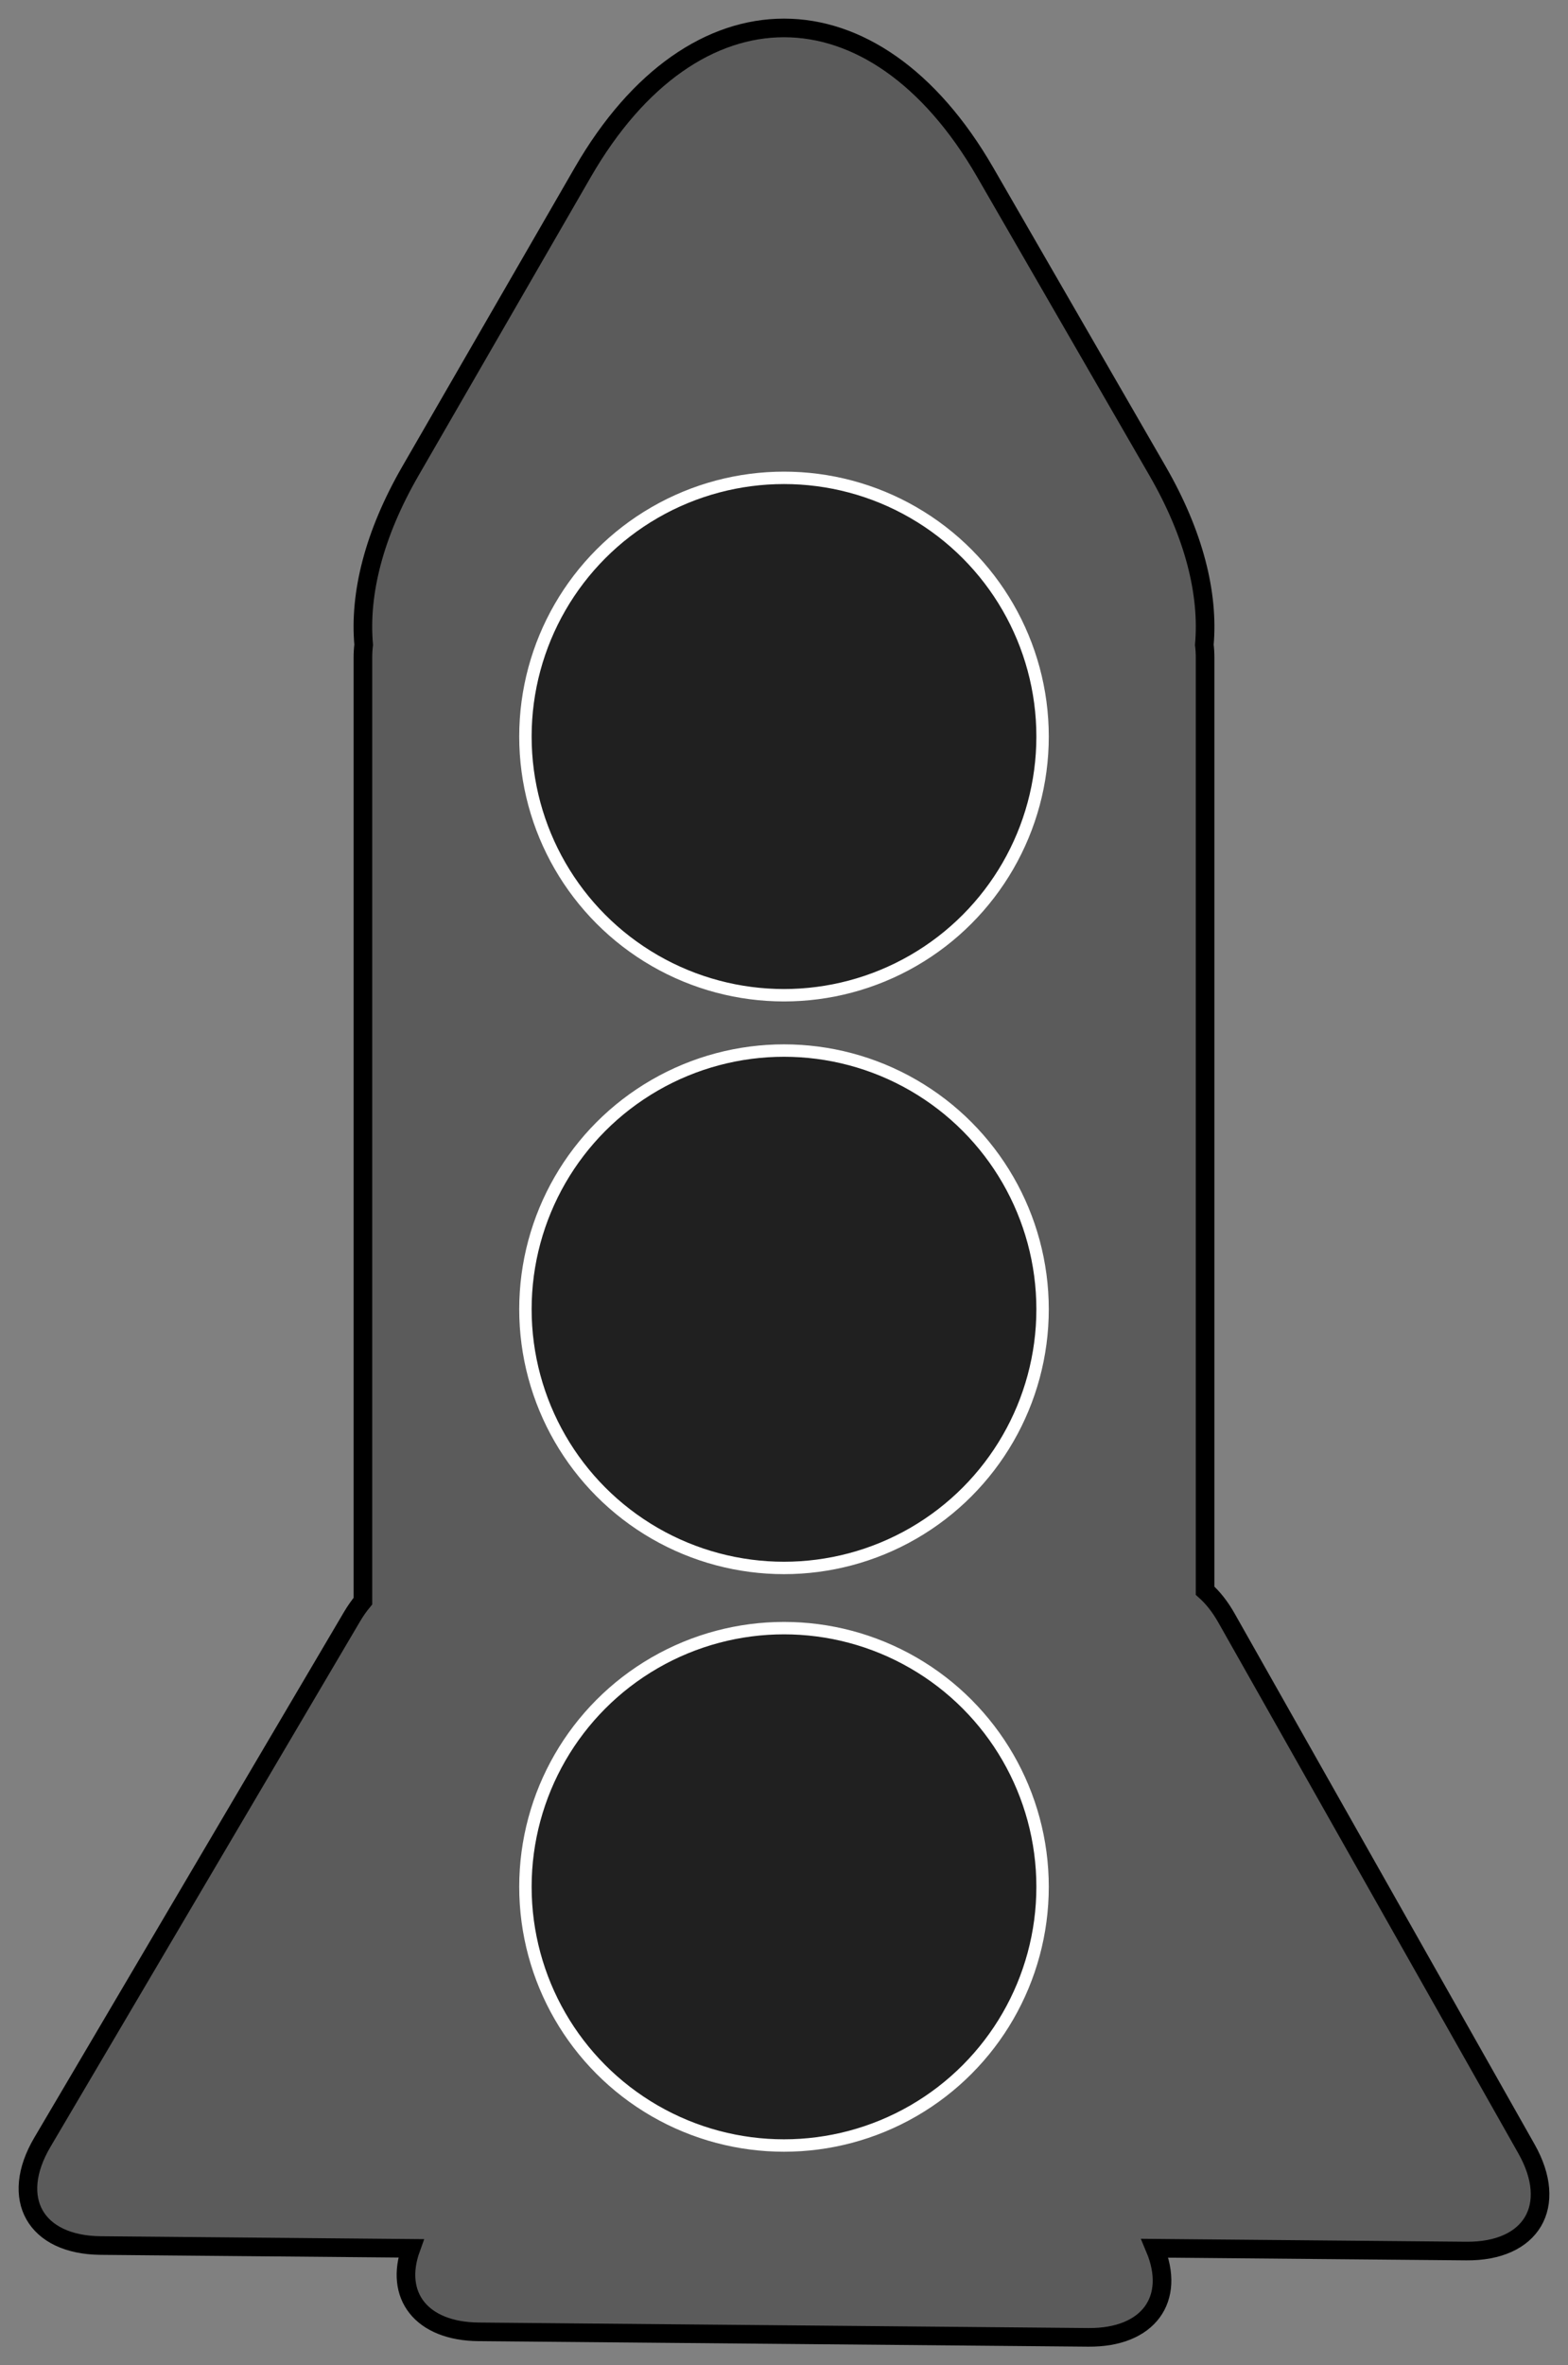 <?xml version="1.0" standalone="no"?><!-- Generator: Gravit.io --><svg xmlns="http://www.w3.org/2000/svg" xmlns:xlink="http://www.w3.org/1999/xlink" style="isolation:isolate" viewBox="1011.657 553.001 252.686 380.997" width="252.686" height="380.997"><rect x="1011.657" y="553.001" width="252.686" height="380.997" fill="#808080" stroke="none"/><defs><clipPath id="_clipPath_9QkstaFu3pHbJLUhBNI9yvW3h1VN26b8"><rect x="1011.657" y="553.001" width="252.686" height="380.997"/></clipPath></defs><g clip-path="url(#_clipPath_9QkstaFu3pHbJLUhBNI9yvW3h1VN26b8)"><g><path d=" M 1197.768 915.142 L 1198.839 915.152 L 1247.953 915.596 C 1258.495 915.691 1262.841 908.318 1257.653 899.141 L 1233.48 856.384 L 1209.307 813.628 C 1208.274 811.801 1207.107 810.335 1205.859 809.229 L 1205.859 658.954 C 1205.859 658.247 1205.823 657.548 1205.736 656.865 C 1206.462 648.62 1204.085 639.059 1198.2 628.867 L 1184.308 604.804 L 1170.416 580.742 C 1152.525 549.754 1123.475 549.754 1105.584 580.742 L 1091.692 604.804 L 1077.8 628.867 C 1071.915 639.059 1069.538 648.62 1070.264 656.865 C 1070.177 657.548 1070.141 658.247 1070.141 658.954 L 1070.141 810.906 C 1069.518 811.656 1068.923 812.505 1068.363 813.455 L 1043.422 855.768 L 1018.48 898.081 C 1013.127 907.163 1017.339 914.613 1027.881 914.708 L 1076.996 915.152 L 1077.887 915.16 C 1075.146 922.741 1079.521 928.527 1088.803 928.611 L 1137.917 929.054 L 1187.032 929.498 C 1196.756 929.586 1201.209 923.318 1197.768 915.142 Z " fill-rule="evenodd" fill="rgb(91,91,91)" vector-effect="non-scaling-stroke" stroke-width="3" stroke="rgb(0,0,0)" stroke-linejoin="miter" stroke-linecap="square" stroke-miterlimit="3"/><circle vector-effect="non-scaling-stroke" cx="1138" cy="671.642" r="41.67" fill="rgb(32,32,32)" stroke-width="2" stroke="rgb(255,255,255)" stroke-linejoin="miter" stroke-linecap="square" stroke-miterlimit="3"/><circle vector-effect="non-scaling-stroke" cx="1138" cy="763.893" r="41.67" fill="rgb(32,32,32)" stroke-width="2" stroke="rgb(255,255,255)" stroke-linejoin="miter" stroke-linecap="square" stroke-miterlimit="3"/><circle vector-effect="non-scaling-stroke" cx="1138" cy="856.927" r="41.67" fill="rgb(32,32,32)" stroke-width="2" stroke="rgb(255,255,255)" stroke-linejoin="miter" stroke-linecap="square" stroke-miterlimit="3"/></g></g></svg>